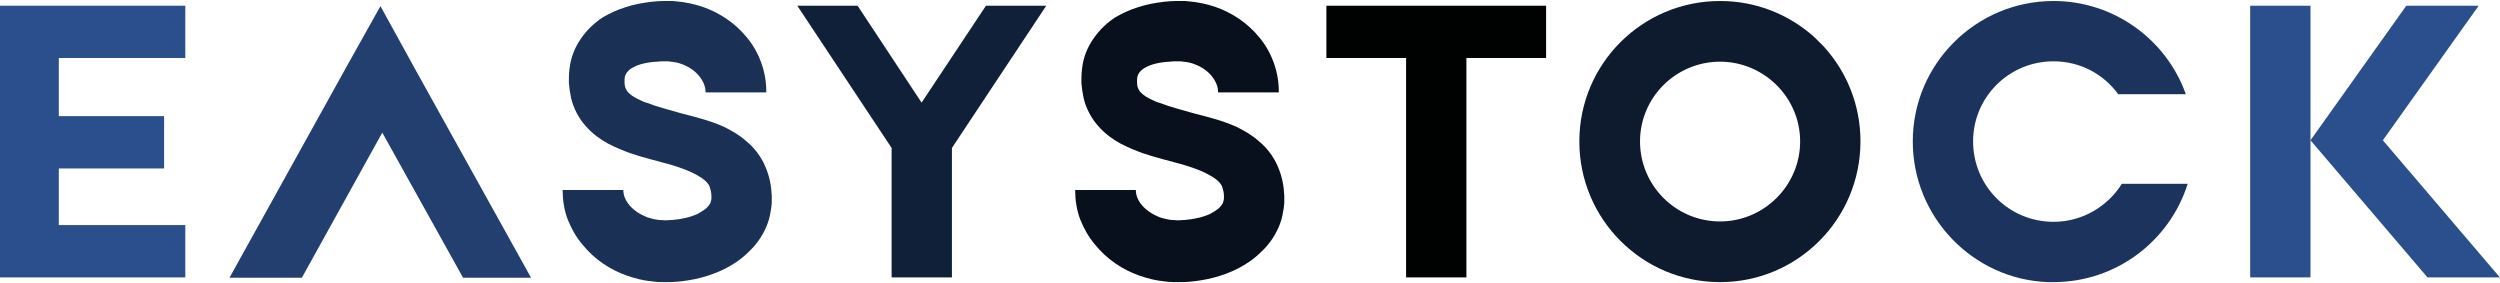 <?xml version="1.0" encoding="utf-8"?>
<svg id="master-artboard" viewBox="0 0 752.593 85.228" xmlns="http://www.w3.org/2000/svg" width="752.593px" height="85.228px" version="1.1" style="shape-rendering:geometricPrecision; text-rendering:geometricPrecision; image-rendering:optimizeQuality; fill-rule:evenodd; clip-rule:evenodd" xmlns:xlink="http://www.w3.org/1999/xlink"><rect id="ee-background" x="0" y="0" width="752.593" height="85.228" style="fill: white; fill-opacity: 0; pointer-events: none;"/><g transform="matrix(1.276, 0, 0, 1.276, -277.264, -447.369)"><linearGradient spreadMethod="pad" y2="30%" x2="-10%" y1="120%" x1="30%" id="3d_gradient2-logo-87f552e3-d900-4924-83f5-4a388e983bb9">
    <stop id="stop551931" stop-opacity="1" stop-color="#ffffff" offset="0%"/>
    <stop id="stop551933" stop-opacity="1" stop-color="#000000" offset="100%"/>
  </linearGradient><linearGradient gradientTransform="rotate(-30)" spreadMethod="pad" y2="30%" x2="-10%" y1="120%" x1="30%" id="3d_gradient3-logo-87f552e3-d900-4924-83f5-4a388e983bb9">
    <stop id="stop551936" stop-opacity="1" stop-color="#ffffff" offset="0%"/>
    <stop id="stop551938" stop-opacity="1" stop-color="#cccccc" offset="50%"/>
    <stop id="stop551940" stop-opacity="1" stop-color="#000000" offset="100%"/>
  </linearGradient><g id="logo-group">
    <image id="container" x="272" y="144" width="480" height="480" style="display: none;" transform="translate(0 0)" xlink:href=""/>
    <g id="logo-center" transform="translate(0 0)">
      <image id="icon_container" x="0" y="0" style="display: none;" xlink:href=""/>
      <g id="slogan" style="font-style:normal;font-weight:400;font-size:32px;line-height:1;font-family:'Maven Pro';font-variant-ligatures:none;text-align:center;text-anchor:middle" transform="translate(0 0)"/>
      <g id="title" style="font-style:normal;font-weight:normal;font-size:72px;line-height:1;font-family:'Brandmark Sans 11';font-variant-ligatures:normal;text-align:center;text-anchor:middle" transform="translate(0 0)">
        <path id="path551959" style="font-style:normal;font-weight:normal;font-size:72px;line-height:1;font-family:'Brandmark Sans 11';font-variant-ligatures:normal;text-align:center;text-anchor:middle" d="M 253.216,-0.097 V -13.954 H 219.687 v -15.02 h 27.908 V -42.832 H 219.687 v -15.408 h 33.529 v -13.857 h -49.518 v 72 z" stroke-width="0" stroke-linejoin="miter" stroke-miterlimit="2" fill="#2b4f8c" stroke="#2b4f8c" transform="translate(0 292.77) translate(216.938 59.19) scale(0.89) translate(-203.698 72.097)"/>
        <path id="path551961" style="font-style:normal;font-weight:normal;font-size:72px;line-height:1;font-family:'Brandmark Sans 11';font-variant-ligatures:normal;text-align:center;text-anchor:middle" d="m 321.846,0 h 18.024 L 309.442,-54.751 299.945,-72 290.836,-55.72 259.924,0 h 19.187 l 21.319,-38.471 z" stroke-width="0" stroke-linejoin="miter" stroke-miterlimit="2" fill="#223f70" stroke="#223f70" transform="translate(0 292.77) translate(271.429 59.277) scale(0.89) translate(-259.924 72)"/>
        <path id="path551963" style="font-style:normal;font-weight:normal;font-size:72px;line-height:1;font-family:'Brandmark Sans 11';font-variant-ligatures:normal;text-align:center;text-anchor:middle" d="m 398.673,-19.769 v -2.035 c -0.097,-2.423 -0.581,-5.136 -1.744,-7.752 -1.066,-2.52 -2.907,-4.942 -4.942,-6.59 -1.938,-1.744 -4.07,-2.907 -6.008,-3.876 -3.973,-1.744 -7.655,-2.616 -11.047,-3.489 -3.295,-0.969 -6.493,-1.744 -9.206,-2.81 -0.485,-0.097 -0.872,-0.291 -1.357,-0.485 -0.097,-0.097 -0.291,-0.097 -0.388,-0.194 l -1.066,-0.485 c 0,0 0,-0.097 -0.097,-0.097 l -0.581,-0.291 c -0.388,-0.194 -0.678,-0.485 -0.969,-0.678 -0.485,-0.388 -0.775,-0.678 -0.969,-0.969 -0.291,-0.485 -0.485,-0.872 -0.581,-1.454 -0.097,-0.581 -0.097,-1.647 0,-2.229 0.194,-0.678 0.388,-1.066 0.775,-1.454 0.291,-0.388 0.775,-0.775 1.55,-1.163 1.357,-0.775 3.779,-1.357 6.299,-1.454 0.581,-0.097 1.26,-0.097 1.938,-0.097 h 0.872 c 0.291,0 0.485,0.097 0.775,0.097 1.066,0.097 2.035,0.291 3.004,0.678 1.841,0.678 3.489,1.841 4.555,3.198 1.066,1.357 1.647,2.713 1.647,4.264 h 16.086 c 0.097,-5.233 -1.841,-10.563 -5.039,-14.439 -3.198,-3.973 -7.365,-6.686 -11.822,-8.237 -2.326,-0.775 -4.651,-1.26 -6.977,-1.454 -0.581,-0.097 -1.163,-0.097 -1.744,-0.097 h -1.647 c -0.969,0 -2.035,0.097 -3.101,0.194 -2.326,0.291 -4.748,0.678 -7.268,1.55 -1.841,0.581 -3.779,1.454 -5.62,2.52 -2.132,1.357 -4.264,3.295 -5.911,5.717 -1.647,2.326 -2.713,5.136 -3.004,7.849 -0.194,1.357 -0.194,2.616 -0.194,3.876 0.097,1.26 0.291,2.616 0.581,3.973 0.581,2.616 2.035,5.427 3.876,7.462 1.841,2.132 3.973,3.585 5.911,4.651 2.035,1.066 3.973,1.841 5.814,2.52 3.682,1.26 7.074,2.035 10.175,2.907 3.101,0.872 6.008,1.938 8.043,3.198 1.066,0.581 1.841,1.26 2.326,1.841 0.485,0.581 0.678,1.066 0.775,1.647 0.194,0.485 0.291,1.163 0.291,2.132 0,0.388 0,0.581 -0.097,0.872 -0.097,0.194 -0.097,0.485 -0.194,0.678 -0.194,0.388 -0.581,0.872 -1.066,1.357 -0.581,0.485 -1.357,0.969 -2.229,1.454 -1.841,0.872 -4.264,1.454 -6.783,1.647 -0.581,0 -1.26,0.097 -1.841,0.097 -0.581,0 -1.163,-0.097 -1.647,-0.097 -1.066,-0.097 -2.132,-0.388 -3.101,-0.678 -1.938,-0.775 -3.585,-1.841 -4.748,-3.198 -1.066,-1.26 -1.647,-2.616 -1.647,-4.07 h -16.086 c 0,2.616 0.388,5.33 1.357,7.849 0.969,2.423 2.229,4.651 3.876,6.59 3.198,3.973 7.365,6.686 11.725,8.237 2.229,0.775 4.458,1.357 6.783,1.55 1.163,0.194 2.326,0.194 3.489,0.194 0.969,0 2.035,0 3.101,-0.097 4.264,-0.388 8.528,-1.357 12.791,-3.489 2.035,-1.066 4.167,-2.423 6.008,-4.264 1.938,-1.744 3.682,-4.07 4.845,-6.783 0.581,-1.357 0.969,-2.713 1.163,-4.167 0.194,-0.678 0.194,-1.454 0.291,-2.132 z" stroke-width="0" stroke-linejoin="miter" stroke-miterlimit="2" fill="#1a3054" stroke="#1a3054" transform="translate(0 292.77) translate(350.034 58.069) scale(0.89) translate(-343.244 73.357)"/>
        <path id="path551965" style="font-style:normal;font-weight:normal;font-size:72px;line-height:1;font-family:'Brandmark Sans 11';font-variant-ligatures:normal;text-align:center;text-anchor:middle" d="m 441.433,-34.401 25.001,-37.696 h -15.989 l -17.055,25.68 -16.958,-25.68 h -15.989 l 25.001,37.696 v 34.304 h 15.989 z" stroke-width="0" stroke-linejoin="miter" stroke-miterlimit="2" fill="#112039" stroke="#112039" transform="translate(0 292.77) translate(405.391 59.19) scale(0.89) translate(-400.442 72.097)"/>
        <path id="path551967" style="font-style:normal;font-weight:normal;font-size:72px;line-height:1;font-family:'Brandmark Sans 11';font-variant-ligatures:normal;text-align:center;text-anchor:middle" d="m 524.532,-19.769 v -2.035 c -0.097,-2.423 -0.581,-5.136 -1.744,-7.752 -1.066,-2.52 -2.907,-4.942 -4.942,-6.59 -1.938,-1.744 -4.07,-2.907 -6.008,-3.876 -3.973,-1.744 -7.655,-2.616 -11.047,-3.489 -3.295,-0.969 -6.493,-1.744 -9.206,-2.81 -0.485,-0.097 -0.872,-0.291 -1.357,-0.485 -0.097,-0.097 -0.291,-0.097 -0.388,-0.194 l -1.066,-0.485 c 0,0 0,-0.097 -0.097,-0.097 l -0.581,-0.291 c -0.388,-0.194 -0.678,-0.485 -0.969,-0.678 -0.485,-0.388 -0.775,-0.678 -0.969,-0.969 -0.291,-0.485 -0.485,-0.872 -0.581,-1.454 -0.097,-0.581 -0.097,-1.647 0,-2.229 0.194,-0.678 0.388,-1.066 0.775,-1.454 0.291,-0.388 0.775,-0.775 1.55,-1.163 1.357,-0.775 3.779,-1.357 6.299,-1.454 0.581,-0.097 1.26,-0.097 1.938,-0.097 h 0.872 c 0.291,0 0.485,0.097 0.775,0.097 1.066,0.097 2.035,0.291 3.004,0.678 1.841,0.678 3.489,1.841 4.555,3.198 1.066,1.357 1.647,2.713 1.647,4.264 h 16.086 c 0.097,-5.233 -1.841,-10.563 -5.039,-14.439 -3.198,-3.973 -7.365,-6.686 -11.822,-8.237 -2.326,-0.775 -4.651,-1.26 -6.977,-1.454 -0.581,-0.097 -1.163,-0.097 -1.744,-0.097 h -1.647 c -0.969,0 -2.035,0.097 -3.101,0.194 -2.326,0.291 -4.748,0.678 -7.268,1.55 -1.841,0.581 -3.779,1.454 -5.62,2.52 -2.132,1.357 -4.264,3.295 -5.911,5.717 -1.647,2.326 -2.713,5.136 -3.004,7.849 -0.194,1.357 -0.194,2.616 -0.194,3.876 0.097,1.26 0.291,2.616 0.581,3.973 0.581,2.616 2.035,5.427 3.876,7.462 1.841,2.132 3.973,3.585 5.911,4.651 2.035,1.066 3.973,1.841 5.814,2.52 3.682,1.26 7.074,2.035 10.175,2.907 3.101,0.872 6.008,1.938 8.043,3.198 1.066,0.581 1.841,1.26 2.326,1.841 0.485,0.581 0.678,1.066 0.775,1.647 0.194,0.485 0.291,1.163 0.291,2.132 0,0.388 0,0.581 -0.097,0.872 -0.097,0.194 -0.097,0.485 -0.194,0.678 -0.194,0.388 -0.581,0.872 -1.066,1.357 -0.581,0.485 -1.357,0.969 -2.229,1.454 -1.841,0.872 -4.264,1.454 -6.783,1.647 -0.581,0 -1.26,0.097 -1.841,0.097 -0.581,0 -1.163,-0.097 -1.647,-0.097 -1.066,-0.097 -2.132,-0.388 -3.101,-0.678 -1.938,-0.775 -3.585,-1.841 -4.748,-3.198 -1.066,-1.26 -1.647,-2.616 -1.647,-4.07 h -16.086 c 0,2.616 0.388,5.33 1.357,7.849 0.969,2.423 2.229,4.651 3.876,6.59 3.198,3.973 7.365,6.686 11.725,8.237 2.229,0.775 4.458,1.357 6.783,1.55 1.163,0.194 2.326,0.194 3.489,0.194 0.969,0 2.035,0 3.101,-0.097 4.264,-0.388 8.528,-1.357 12.791,-3.489 2.035,-1.066 4.167,-2.423 6.008,-4.264 1.938,-1.744 3.682,-4.07 4.845,-6.783 0.581,-1.357 0.969,-2.713 1.163,-4.167 0.194,-0.678 0.194,-1.454 0.291,-2.132 z" stroke-width="0" stroke-linejoin="miter" stroke-miterlimit="2" fill="#09101d" stroke="#09101d" transform="translate(0 292.77) translate(470.949 58.069) scale(0.89) translate(-469.103 73.357)"/>
        <path id="path551969" style="font-style:normal;font-weight:normal;font-size:72px;line-height:1;font-family:'Brandmark Sans 11';font-variant-ligatures:normal;text-align:center;text-anchor:middle" d="m 588.939,-58.24 v -13.857 h -58.24 v 13.857 h 21.125 v 58.143 h 15.989 V -58.24 Z" stroke-width="0" stroke-linejoin="miter" stroke-miterlimit="2" fill="#000101" stroke="#000101" transform="translate(0 292.77) translate(530.219 59.19) scale(0.89) translate(-530.699 72.097)"/>
        <path id="path551971" style="font-style:normal;font-weight:normal;font-size:72px;line-height:1;font-family:'Brandmark Sans 11';font-variant-ligatures:normal;text-align:center;text-anchor:middle" d="m 657.673,-61.147 -2.616,-2.616 c -6.686,-6.008 -15.408,-9.594 -25.001,-9.594 -20.641,0 -37.308,16.668 -37.308,37.211 0,20.641 16.668,37.308 37.308,37.308 20.544,0 37.211,-16.668 37.211,-37.308 0,-9.594 -3.585,-18.315 -9.594,-25.001 z m -48.84,25.001 c 0,-11.629 9.497,-21.125 21.222,-21.125 11.629,0 21.222,9.497 21.222,21.125 0,11.725 -9.594,21.222 -21.222,21.222 -11.725,0 -21.222,-9.497 -21.222,-21.222 z" stroke-width="0" stroke-linejoin="miter" stroke-miterlimit="2" fill="#0e1a2d" stroke="#0e1a2d" transform="translate(0 292.77) translate(589.892 58.069) scale(0.89) translate(-592.747 73.357)"/>
        <path id="path551973" style="font-style:normal;font-weight:normal;font-size:72px;line-height:1;font-family:'Brandmark Sans 11';font-variant-ligatures:normal;text-align:center;text-anchor:middle" d="m 749.009,-24.904 h -17.443 c -3.779,6.008 -10.466,10.078 -18.121,10.078 -11.822,0 -21.319,-9.497 -21.319,-21.319 0,-11.725 9.497,-21.222 21.319,-21.222 7.074,0 13.276,3.392 17.152,8.721 h 17.927 c -5.136,-14.439 -18.993,-24.711 -35.079,-24.711 -20.544,0 -37.308,16.668 -37.308,37.211 0,20.059 15.892,36.533 35.758,37.308 h 1.55 c 16.668,0 30.816,-10.95 35.564,-26.067 z" stroke-width="0" stroke-linejoin="miter" stroke-miterlimit="2" fill="#1c345d" stroke="#1c345d" transform="translate(0 292.77) translate(668.559 58.069) scale(0.89) translate(-676.137 73.357)"/>
        <path id="path551975" style="font-style:normal;font-weight:normal;font-size:72px;line-height:1;font-family:'Brandmark Sans 11';font-variant-ligatures:normal;text-align:center;text-anchor:middle" d="M 776.562,-0.097 V -72.097 h -15.989 v 72 z m 0,-36.339 31.009,36.339 H 826.758 L 795.749,-36.436 821.138,-72.097 h -19.187 z" stroke-width="0" stroke-linejoin="miter" stroke-miterlimit="2" fill="#2b4f8c" stroke="#2b4f8c" transform="translate(0 292.77) translate(748.157 59.19) scale(0.89) translate(-760.573 72.097)"/>
      </g>
      <image id="icon" x="0" y="0" style="display: none;" xlink:href=""/>
    </g>
  </g></g></svg>